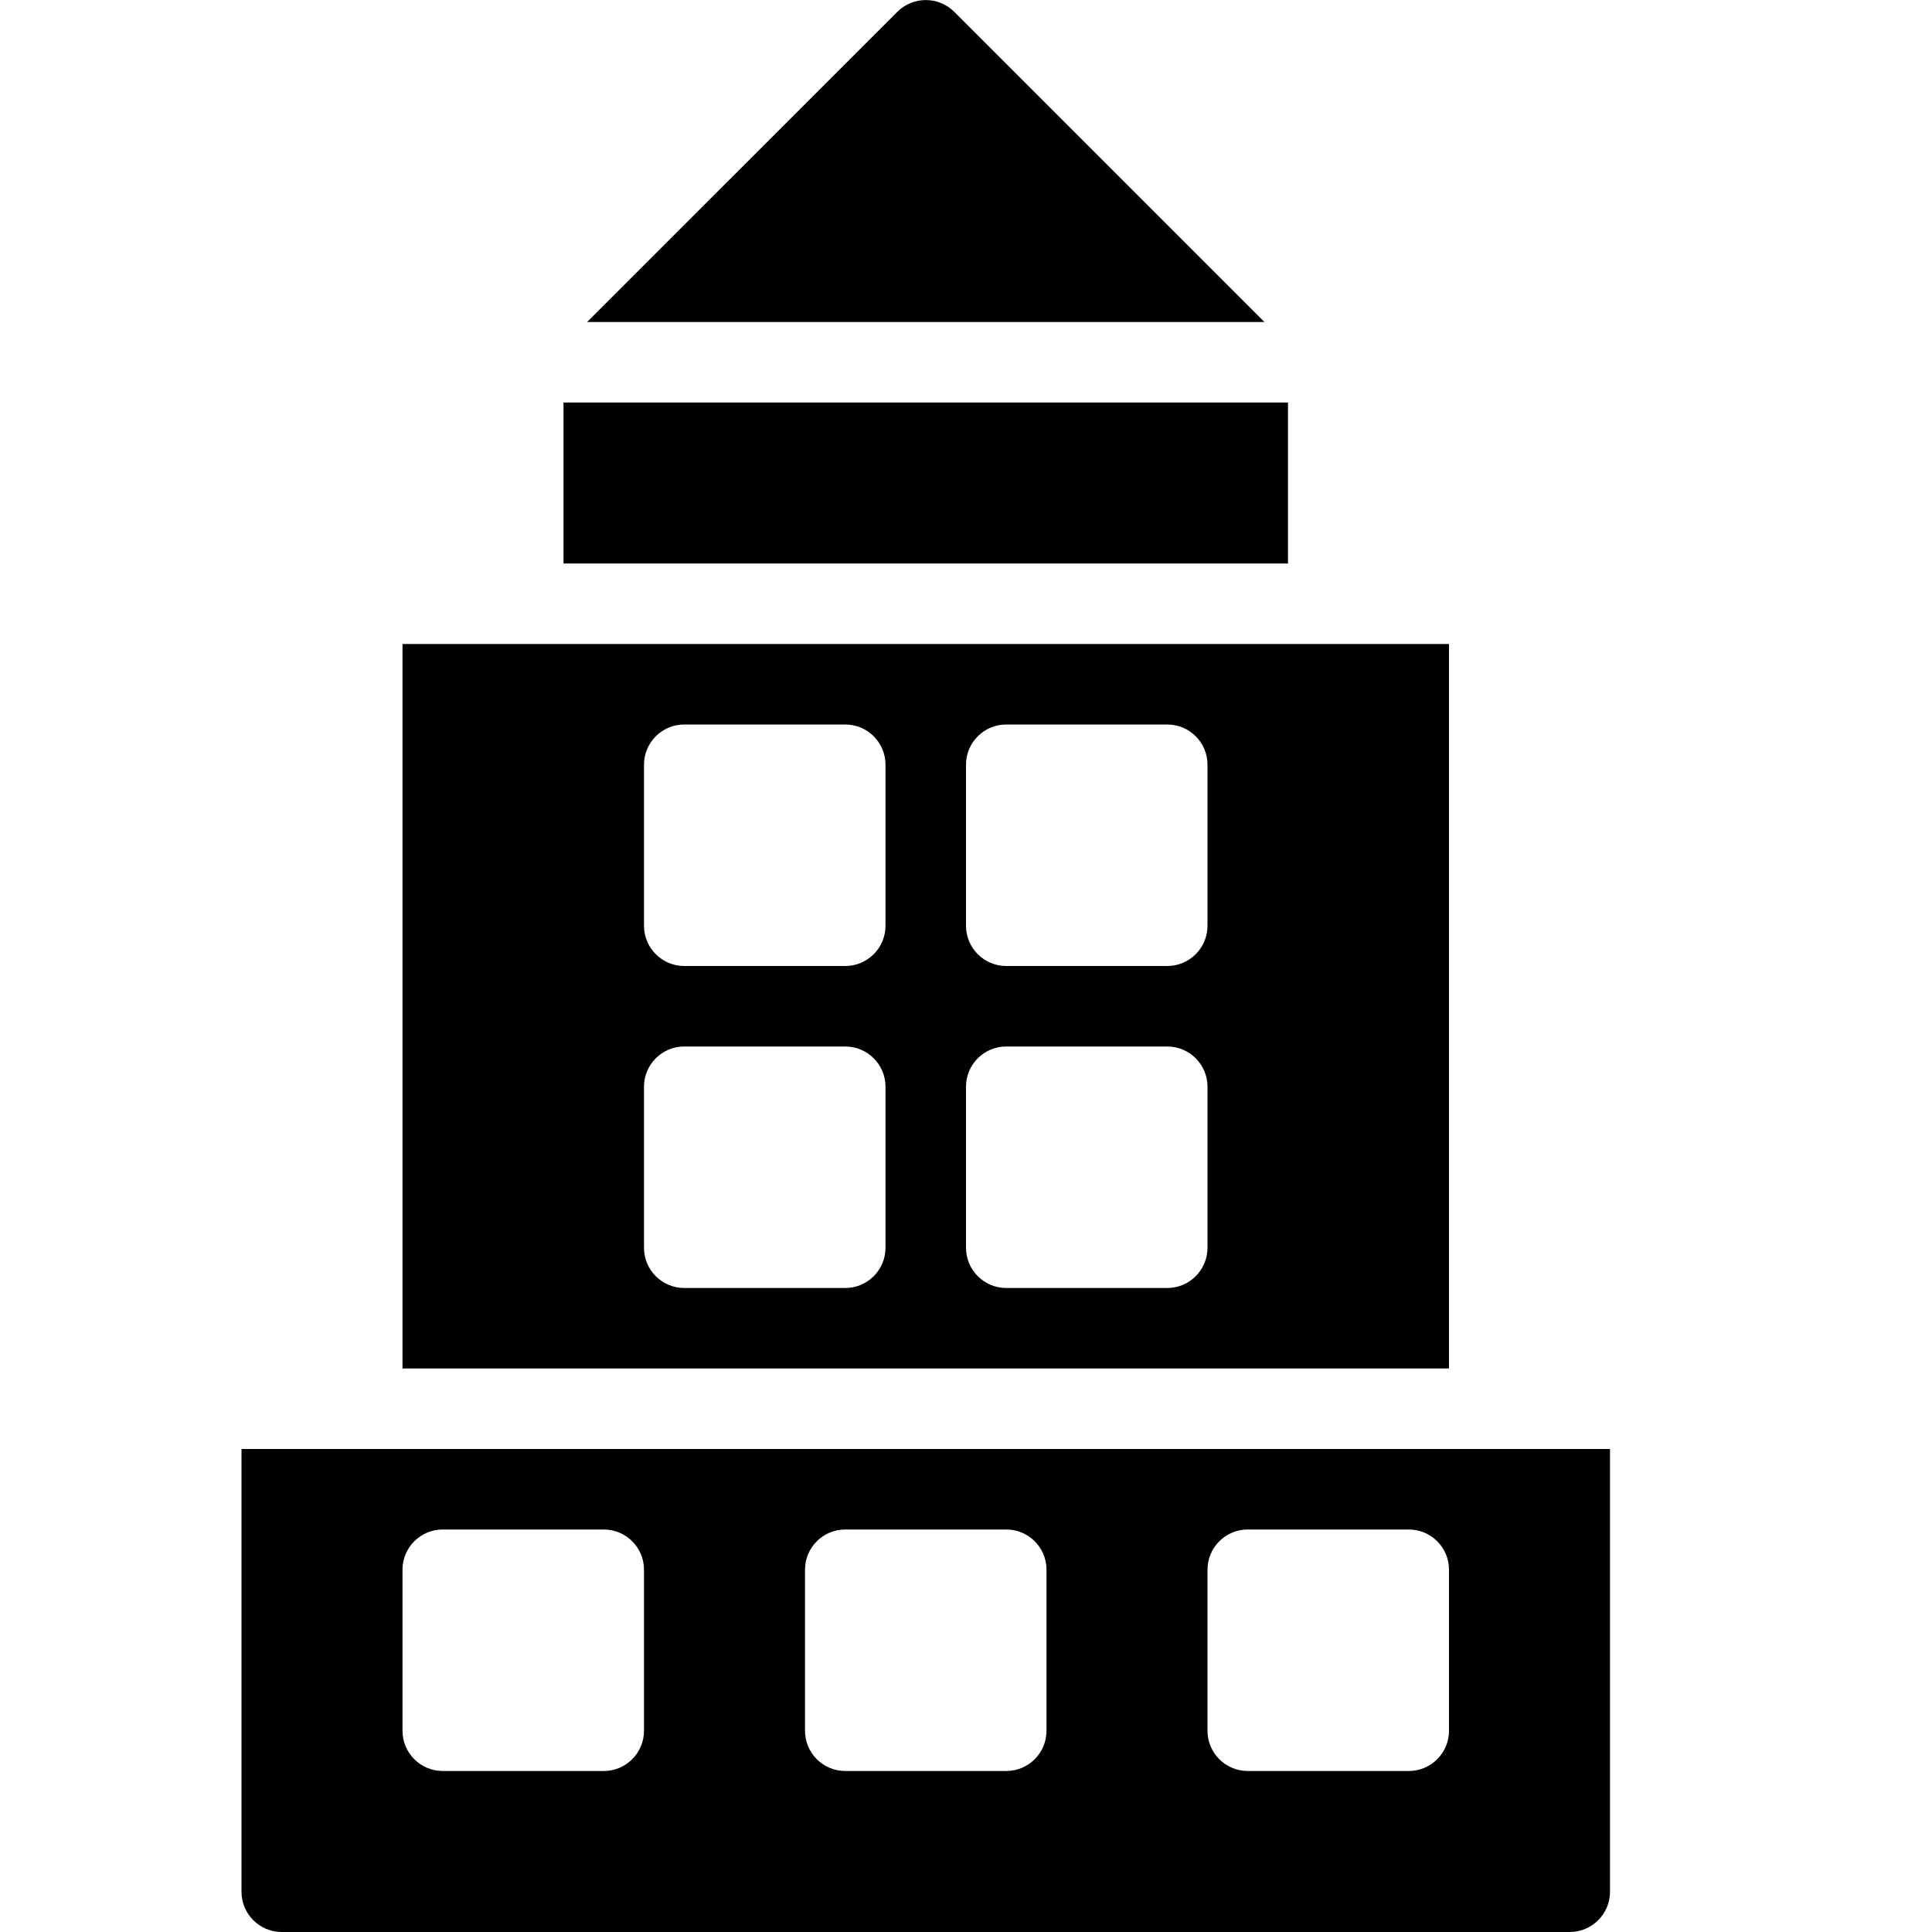 <?xml version="1.0" encoding="utf-8"?>
<!-- Generator: Adobe Illustrator 19.2.0, SVG Export Plug-In . SVG Version: 6.00 Build 0)  -->
<svg version="1.1" xmlns="http://www.w3.org/2000/svg" xmlns:xlink="http://www.w3.org/1999/xlink" x="0px" y="0px" width="24px"
	 height="24px" viewBox="0 0 24 24" enable-background="new 0 0 24 24" xml:space="preserve">
<g id="Filled_Icons">
	<g>
		<rect x="7" y="5" width="9" height="2"/>
		<path d="M18,8H5v9h13V8z M11,15.5c0,0.276-0.224,0.5-0.5,0.5h-2C8.224,16,8,15.776,8,15.5v-2C8,13.223,8.224,13,8.5,13h2
			c0.276,0,0.5,0.223,0.5,0.5V15.5z M11,11.5c0,0.276-0.224,0.5-0.5,0.5h-2C8.224,12,8,11.776,8,11.5v-2C8,9.223,8.224,9,8.5,9h2
			C10.776,9,11,9.223,11,9.5V11.5z M15,15.5c0,0.276-0.224,0.5-0.5,0.5h-2c-0.276,0-0.5-0.224-0.5-0.5v-2c0-0.277,0.224-0.5,0.5-0.5
			h2c0.276,0,0.5,0.223,0.5,0.5V15.5z M15,11.5c0,0.276-0.224,0.5-0.5,0.5h-2c-0.276,0-0.5-0.224-0.5-0.5v-2
			C12,9.223,12.224,9,12.5,9h2C14.776,9,15,9.223,15,9.5V11.5z"/>
		<path d="M15.707,4l-3.853-3.853c-0.195-0.195-0.512-0.195-0.707,0L7.293,4H15.707z"/>
		<path d="M3,18v5.5C3,23.776,3.224,24,3.5,24h16c0.276,0,0.5-0.224,0.5-0.5V18H3z M8,21.5C8,21.776,7.776,22,7.5,22h-2
			C5.224,22,5,21.776,5,21.5v-2C5,19.223,5.224,19,5.5,19h2C7.776,19,8,19.223,8,19.5V21.5z M13,21.5c0,0.276-0.224,0.5-0.5,0.5h-2
			c-0.276,0-0.5-0.224-0.5-0.5v-2c0-0.277,0.224-0.5,0.5-0.5h2c0.276,0,0.5,0.223,0.5,0.5V21.5z M18,21.5c0,0.276-0.224,0.5-0.5,0.5
			h-2c-0.276,0-0.5-0.224-0.5-0.5v-2c0-0.277,0.224-0.5,0.5-0.5h2c0.276,0,0.5,0.223,0.5,0.5V21.5z"/>
	</g>
</g>
<g id="invisible_shape">
	<rect fill="none" width="24" height="24"/>
</g>
</svg>
